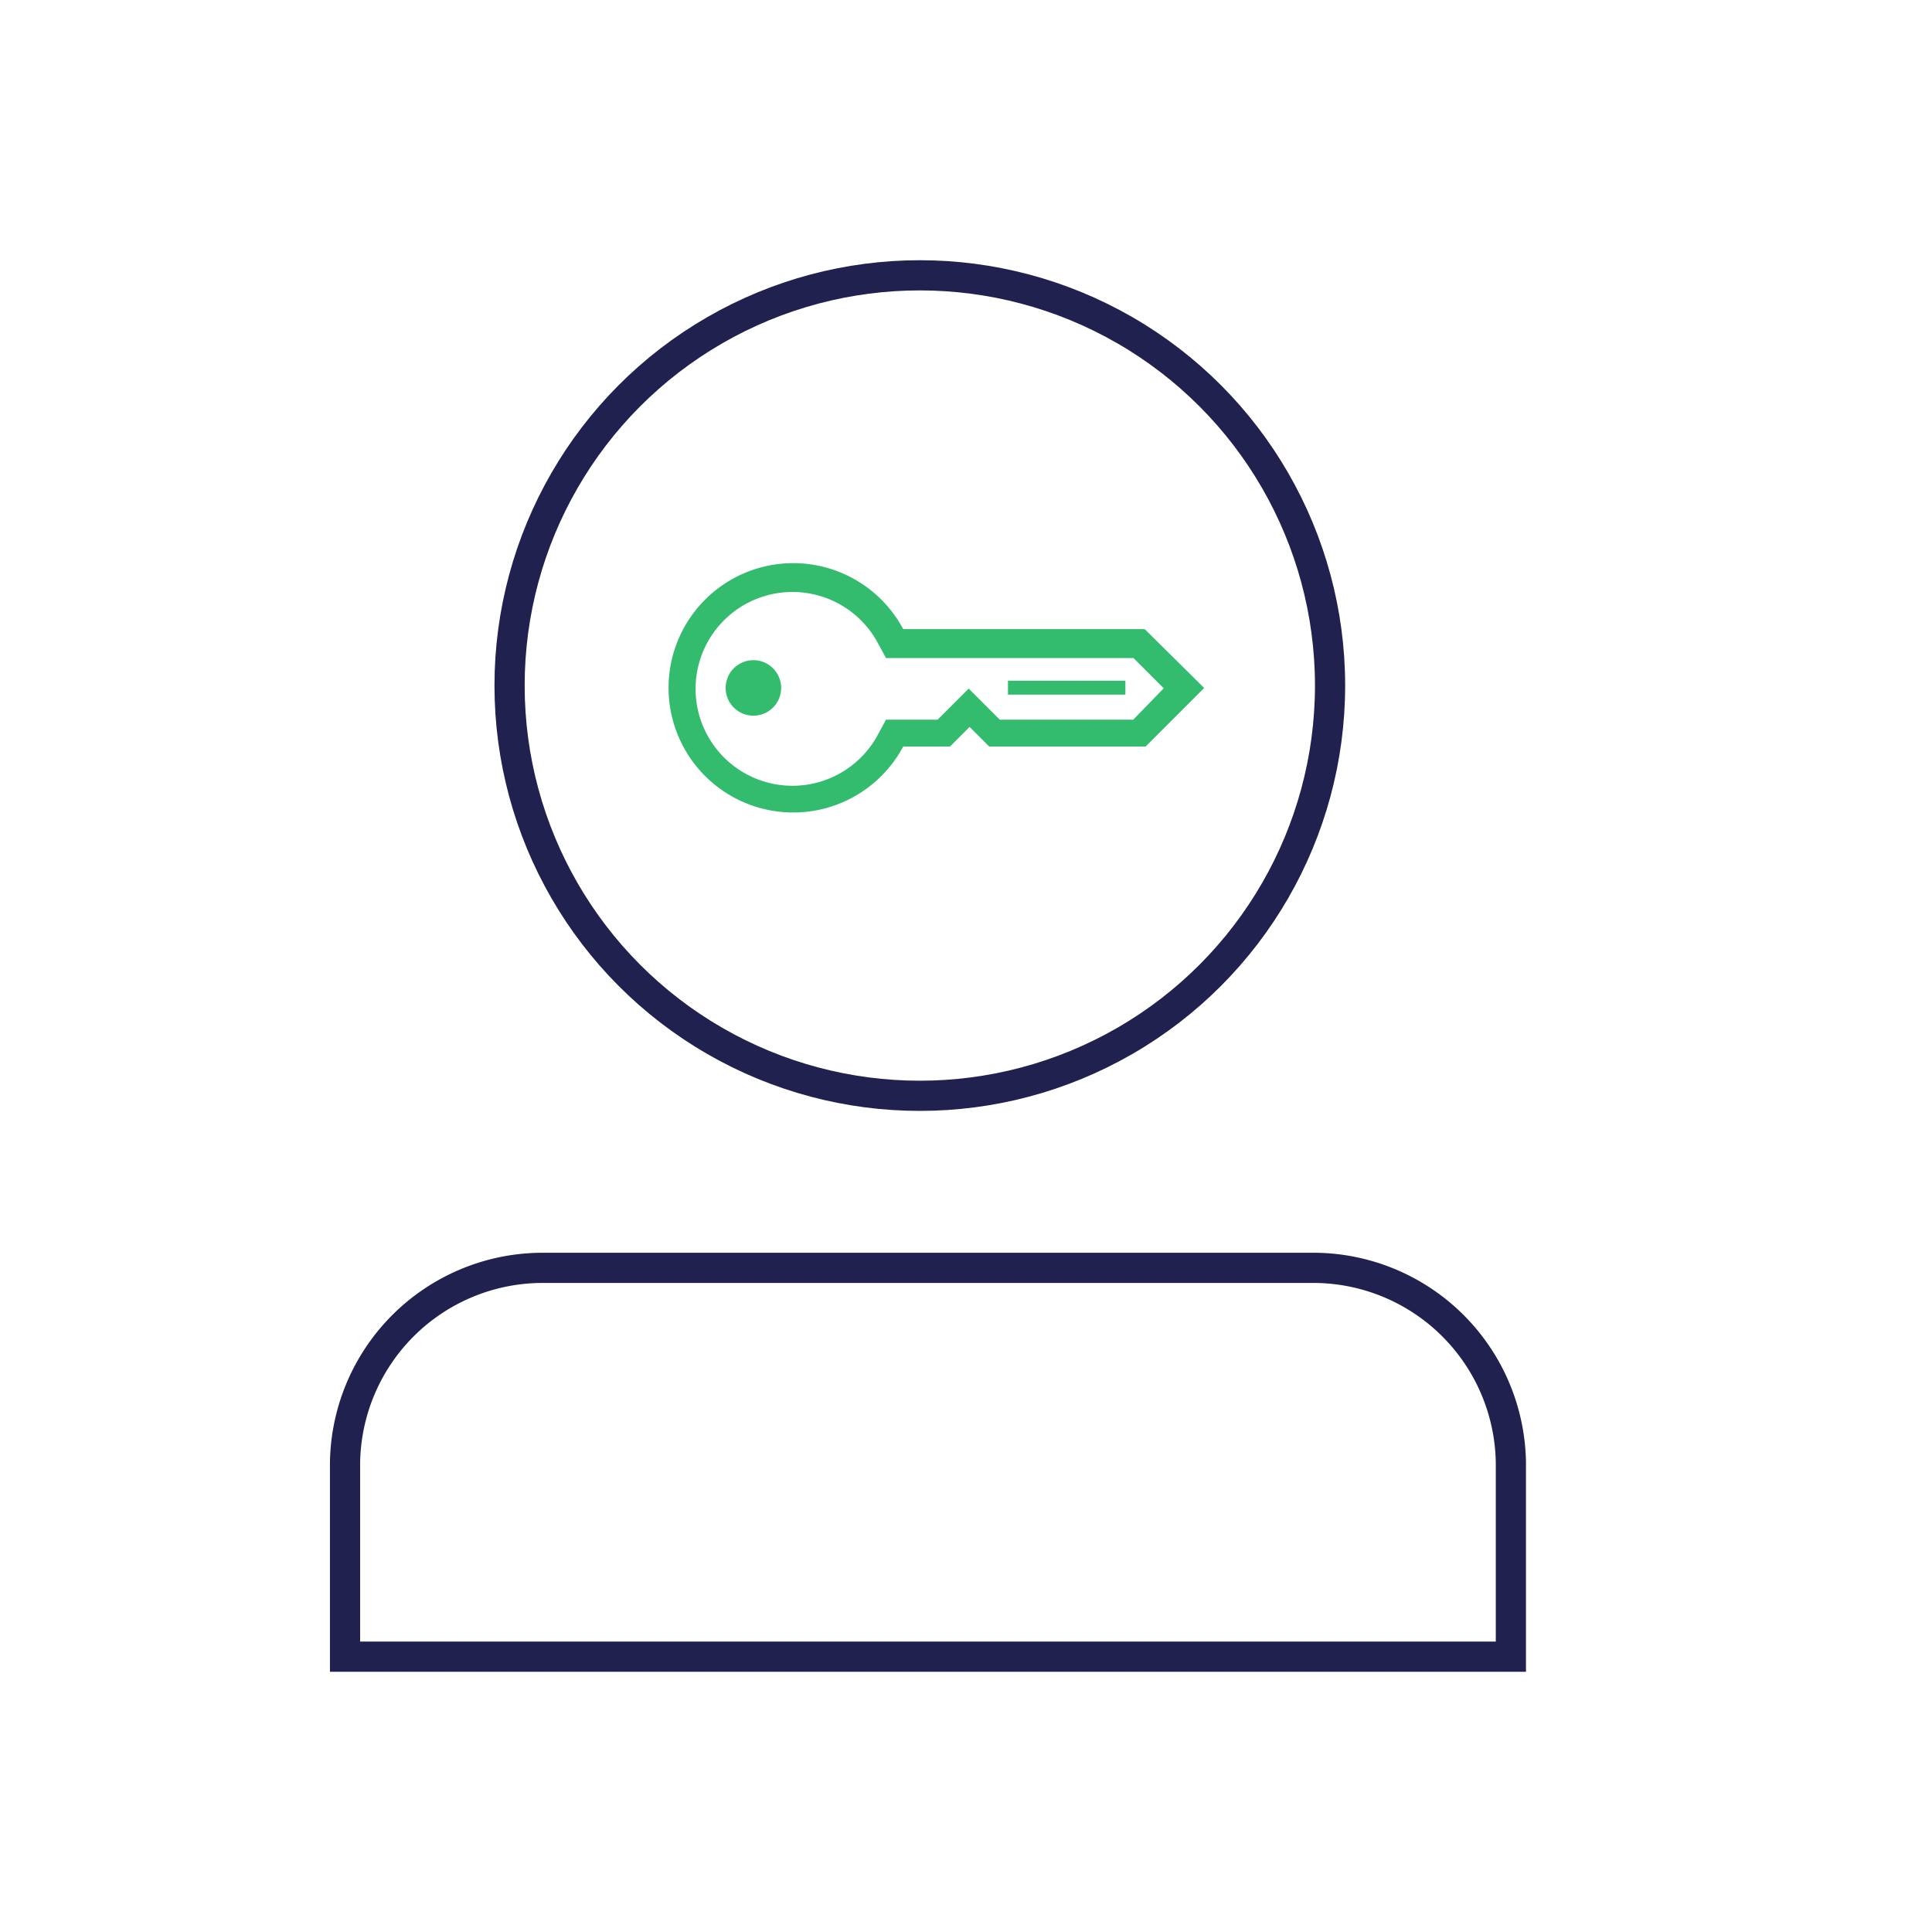 <svg id="Layer_1" data-name="Layer 1" xmlns="http://www.w3.org/2000/svg" viewBox="0 0 64 64"><defs><style>.cls-1{fill:#34bc6e;}.cls-2{fill:none;stroke:#20214f;stroke-miterlimit:10;}</style></defs><title>DBaaS_Icons [Recovered]</title><path class="cls-1" d="M37.92,20.84h-8a4.13,4.13,0,1,0,0,3.89h1.55l.65-.65.65.65h5.18l1.94-1.94Zm-.38,3H33.12l-.38-.38-.65-.65-.65.65-.38.38H29.35l-.26.48a3.21,3.21,0,1,1,0-3l.26.48h8.2l1,1Z"/><circle class="cls-1" cx="24.96" cy="22.78" r="0.92" transform="translate(-8.8 24.33) rotate(-45)"/><rect class="cls-1" x="33.39" y="22.55" width="3.89" height="0.46"/><circle class="cls-2" cx="30.47" cy="22.71" r="13.59"/><path class="cls-2" d="M43.62,42H17.87a6.55,6.55,0,0,0-6.44,6.44v6.44H50.05V48.45A6.55,6.55,0,0,0,43.62,42Z"/></svg>